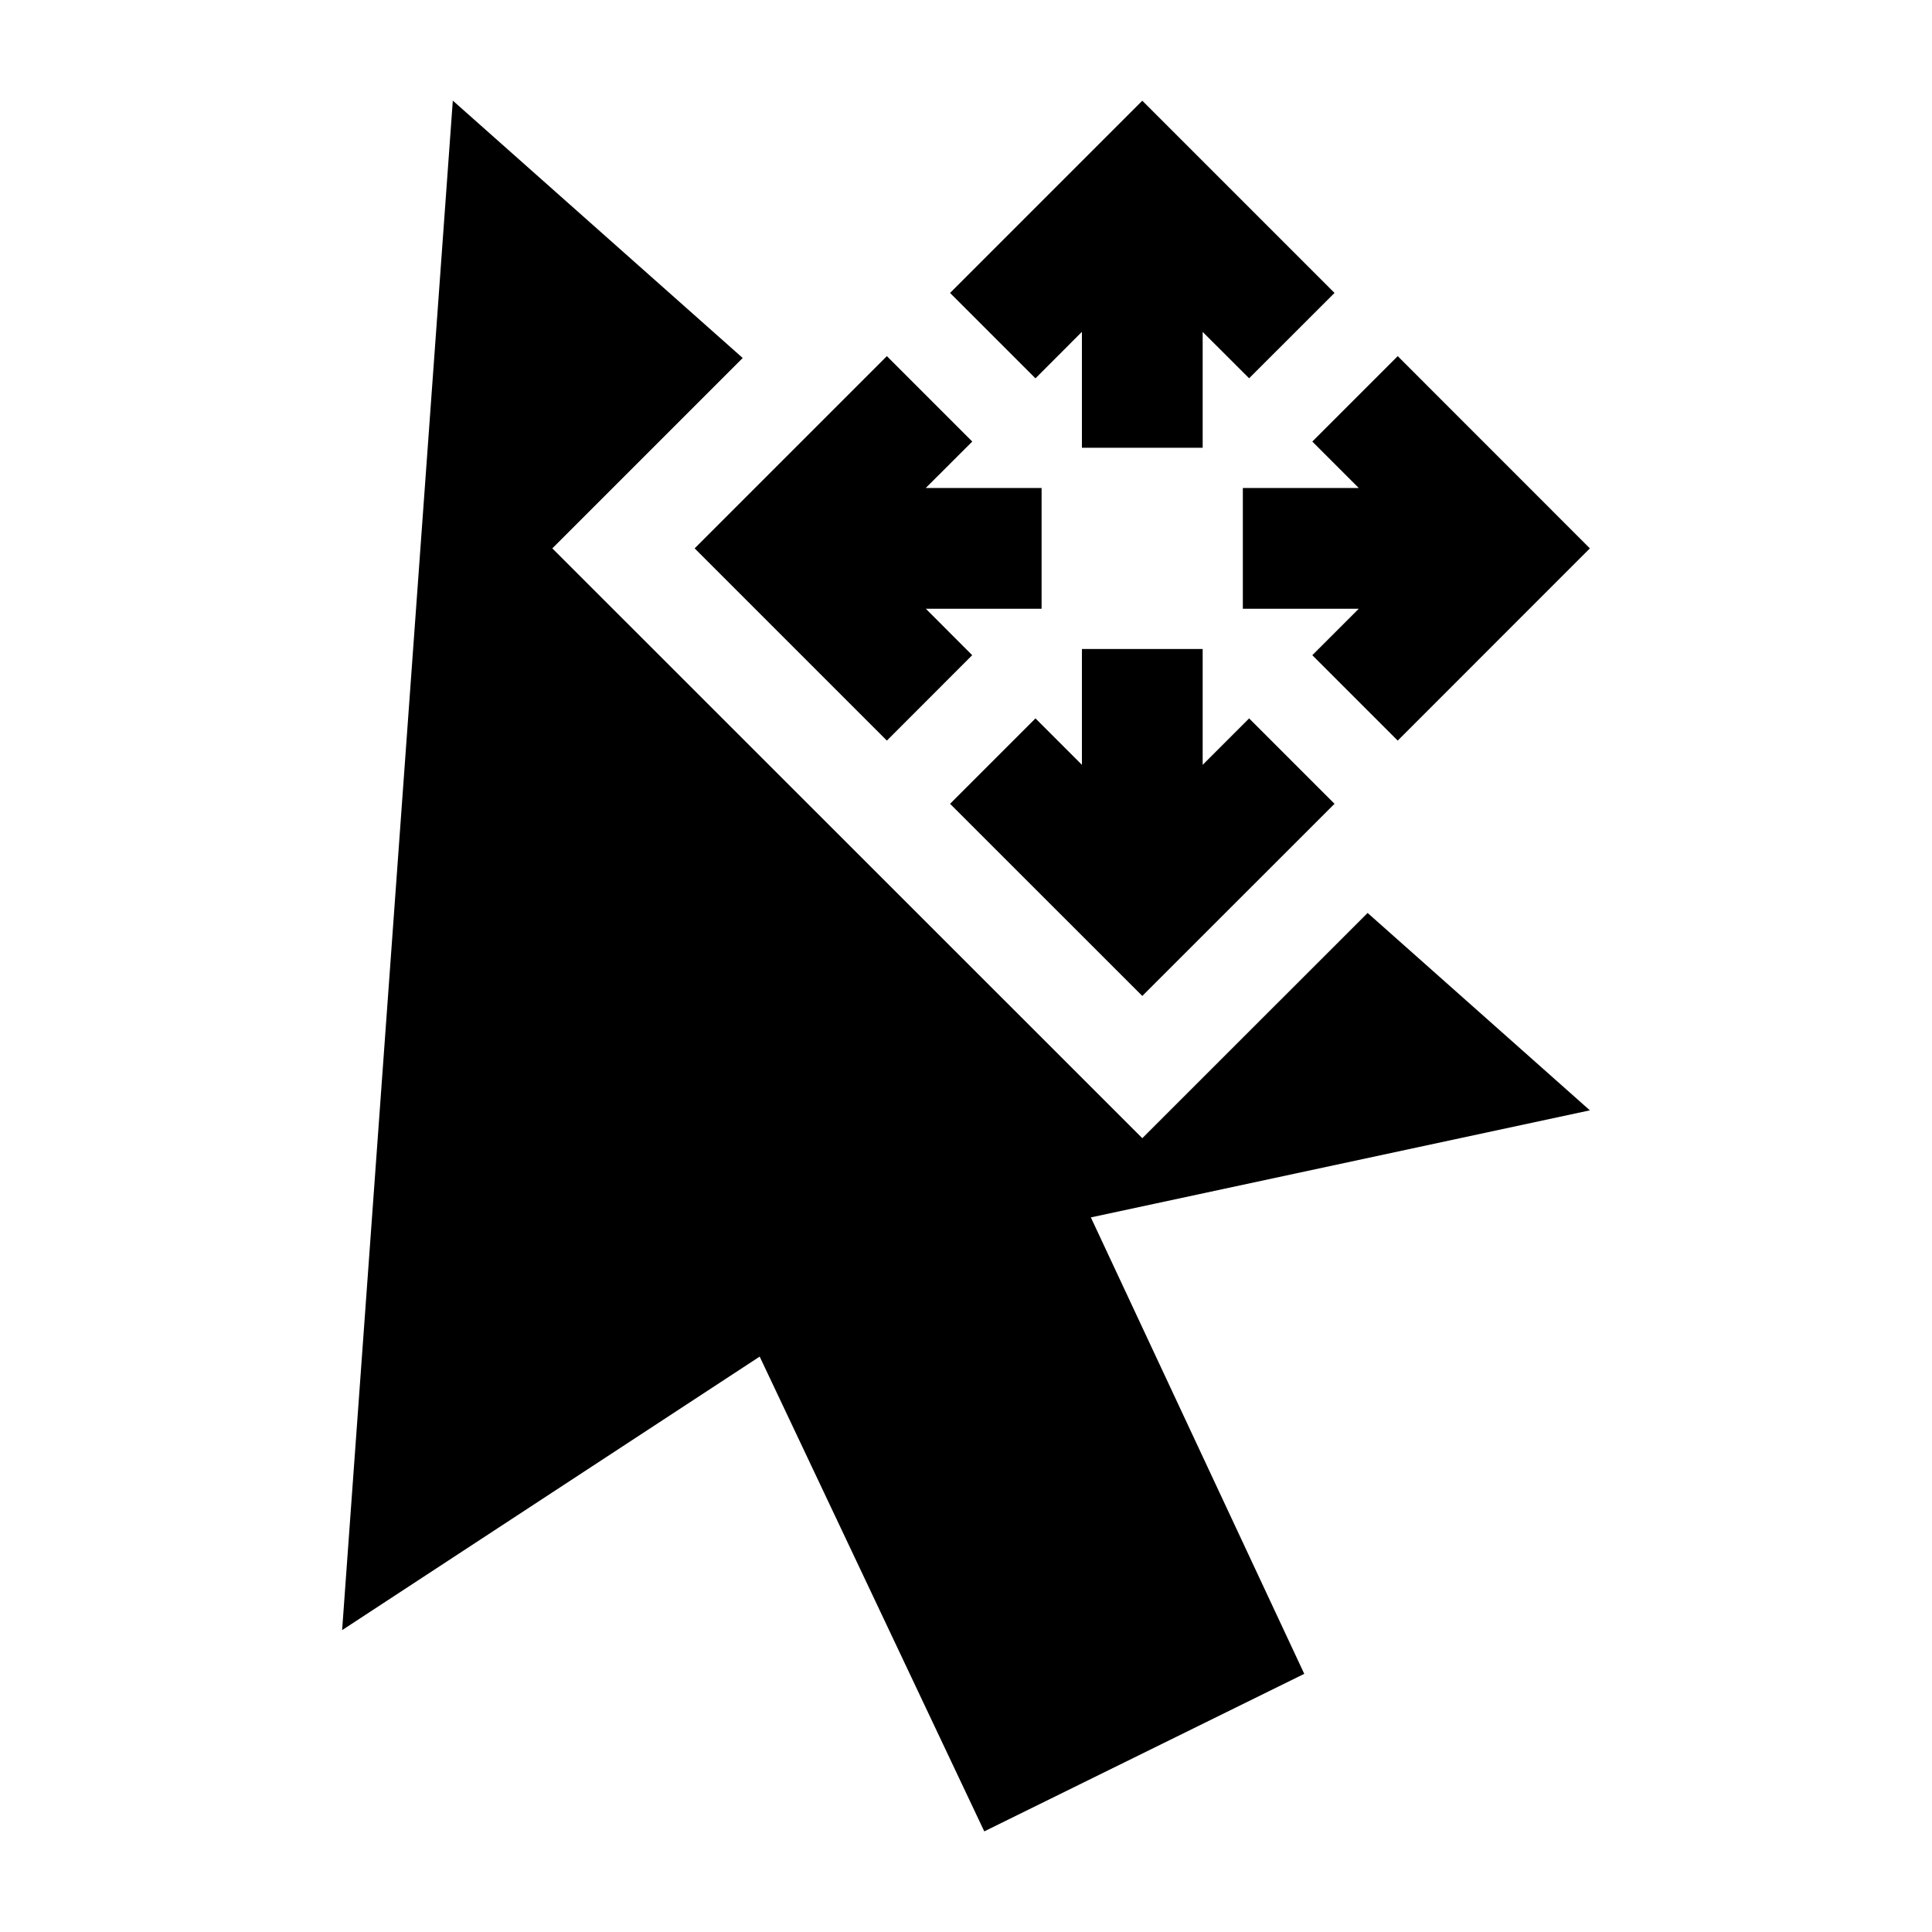 <svg width="24" height="24" viewBox="0 0 24 24" xmlns="http://www.w3.org/2000/svg">
    <path fill-rule="evenodd" clip-rule="evenodd" d="M14.19 1.251L16.578 3.639L15.517 4.699L14.94 4.123V5.562H13.44V4.122L12.863 4.7L11.802 3.639L14.19 1.251ZM12.078 5.485L11.5 6.062L12.939 6.062L12.939 7.562L11.501 7.562L12.077 8.139L11.017 9.2L8.629 6.812L11.017 4.424L12.078 5.485ZM17.363 4.424L19.75 6.812L17.363 9.2L16.302 8.139L16.879 7.562H15.439V6.062H16.879L16.302 5.485L17.363 4.424ZM14.94 8.062V9.501L15.517 8.924L16.578 9.985L14.19 12.372L11.802 9.985L12.863 8.924L13.44 9.501V8.062H14.94Z"/>
    <path d="M9.226 4.447L5.625 1.25L4.25 20.25L9.437 16.852L12.227 22.75L16.202 20.793L13.551 15.123L19.75 13.793L16.989 11.341L14.19 14.139L6.861 6.812L9.226 4.447Z"/>
</svg>
